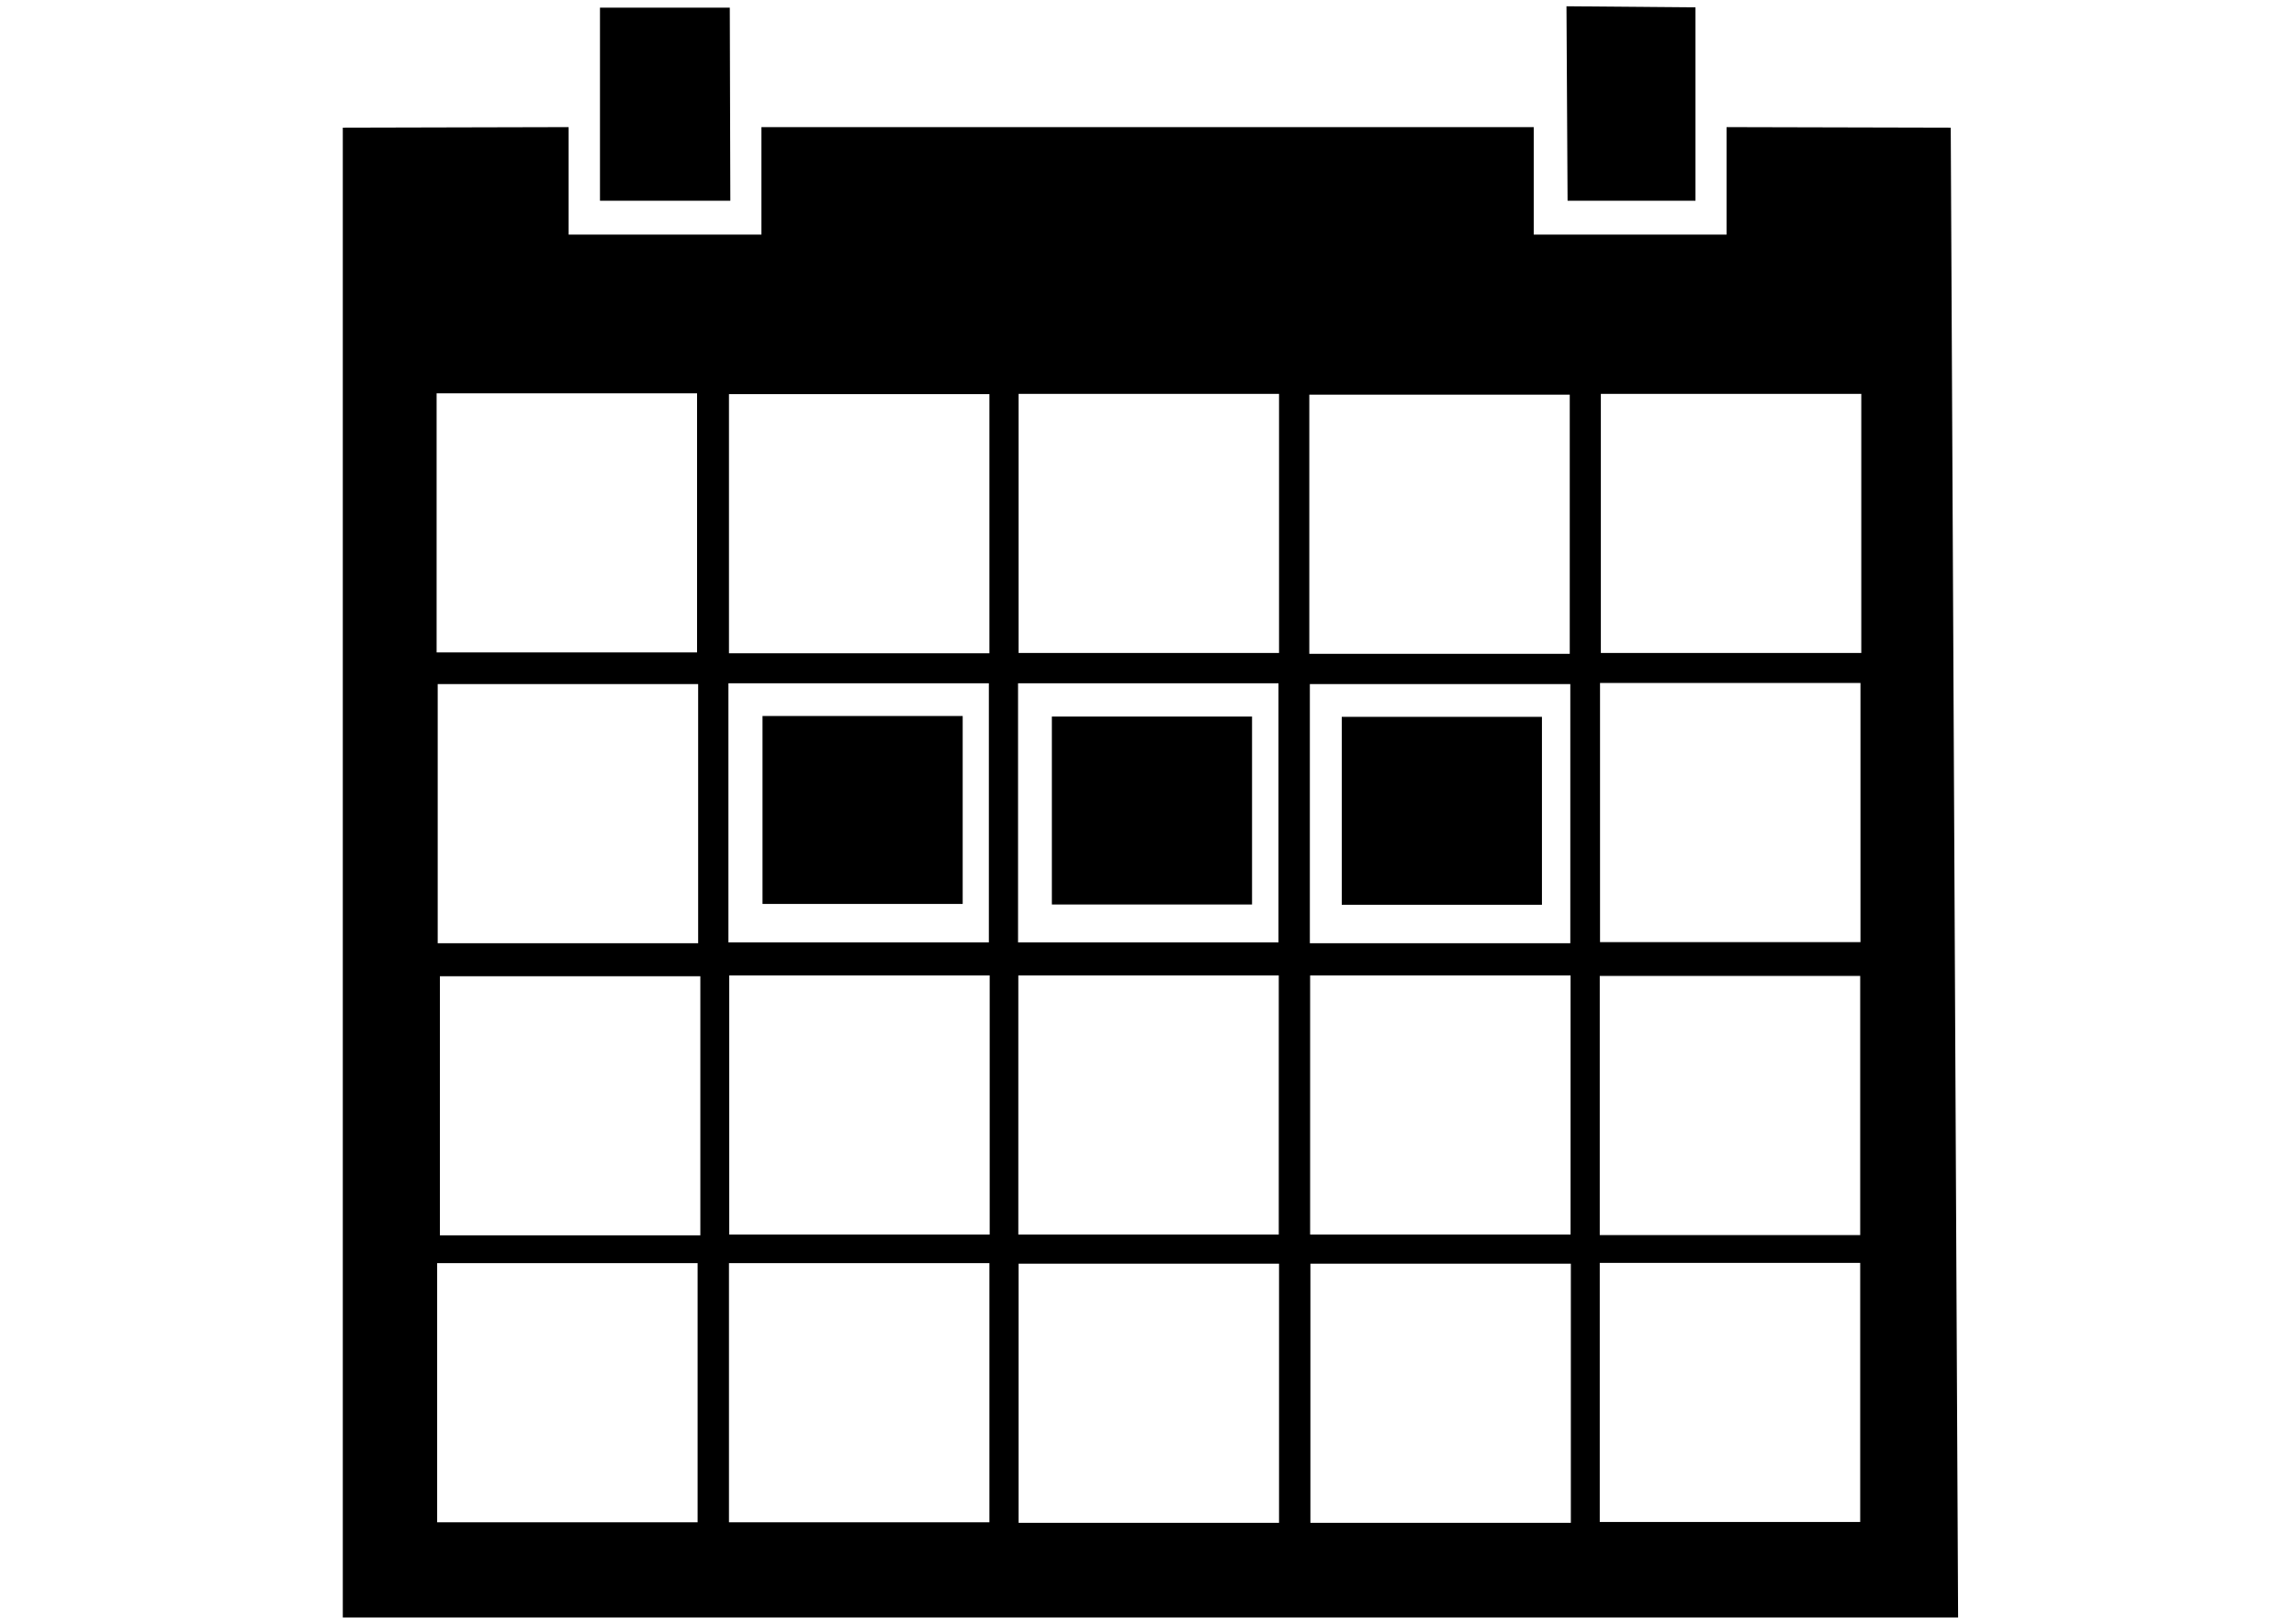 <?xml version="1.0" encoding="utf-8"?>
<!-- Generator: Adobe Illustrator 18.0.0, SVG Export Plug-In . SVG Version: 6.00 Build 0)  -->
<!DOCTYPE svg PUBLIC "-//W3C//DTD SVG 1.1//EN" "http://www.w3.org/Graphics/SVG/1.1/DTD/svg11.dtd">
<svg version="1.1"
	 id="Livello_1" xmlns:sodipodi="http://sodipodi.sourceforge.net/DTD/sodipodi-0.dtd" xmlns:rdf="http://www.w3.org/1999/02/22-rdf-syntax-ns#" xmlns:dc="http://purl.org/dc/elements/1.1/" xmlns:cc="http://creativecommons.org/ns#" xmlns:inkscape="http://www.inkscape.org/namespaces/inkscape" xmlns:svg="http://www.w3.org/2000/svg"
	 xmlns="http://www.w3.org/2000/svg" xmlns:xlink="http://www.w3.org/1999/xlink" x="0px" y="0px" viewBox="0 0 841.9 595.3"
	 enable-background="new 0 0 841.9 595.3" xml:space="preserve">
<g>
	<path d="M125.7,46.8V593H718l-2.7-546.2l-82.2-0.2V86h-70.7V46.6H279.2V86h-70.7V46.6L125.7,46.8z M255.6,239.2h-95.5v-95h95.5
		V239.2z M362.8,239.5h-95.5v-95h95.5V239.5z M469,239.4h-95.5v-95H469V239.4z M575.6,239.7h-95.5v-95h95.5V239.7z M682.4,239.4H587
		v-95h95.5V239.4z M256,345.8h-95.5v-95H256V345.8z M362.6,345.5h-95.5v-95h95.5V345.5z M468.8,345.5h-95.5v-95h95.5V345.5z
		 M575.8,345.8h-95.5v-95h95.5V345.8z M256.8,452.9h-95.5v-95h95.5V452.9z M362.9,452.6h-95.5v-95h95.5V452.6z M468.9,452.6h-95.5
		v-95h95.5V452.6z M575.9,452.6h-95.5v-95h95.5V452.6z M682.2,345.4h-95.5v-95h95.5V345.4z M682.1,452.8h-95.5v-95h95.5V452.8z
		 M255.8,558.1h-95.5v-95h95.5V558.1z M362.8,558.1h-95.5v-95h95.5V558.1z M469,558.3h-95.5v-95H469V558.3z M576,558.3h-95.5v-95
		H576V558.3z M682.1,558h-95.5v-95h95.5V558z"/>
</g>
<g display="none">
	<path display="inline" d="M268.4,253.2h309.6v74.2H268.4V253.2z"/>
</g>
<g>
	<path d="M279.6,262.5h73.4v68.9h-73.4V262.5z"/>
	<path d="M385.7,262.7h73.4v68.9h-73.4L385.7,262.7z"/>
	<path d="M492,262.8h73.4v68.9H492V262.8z"/>
	<path d="M574.4,2.3l47.3,0.4v70.9h-46.9L574.4,2.3z"/>
	<path d="M220,2.8h47.6l0.2,70.8H220L220,2.8z"/>
</g>
</svg>

